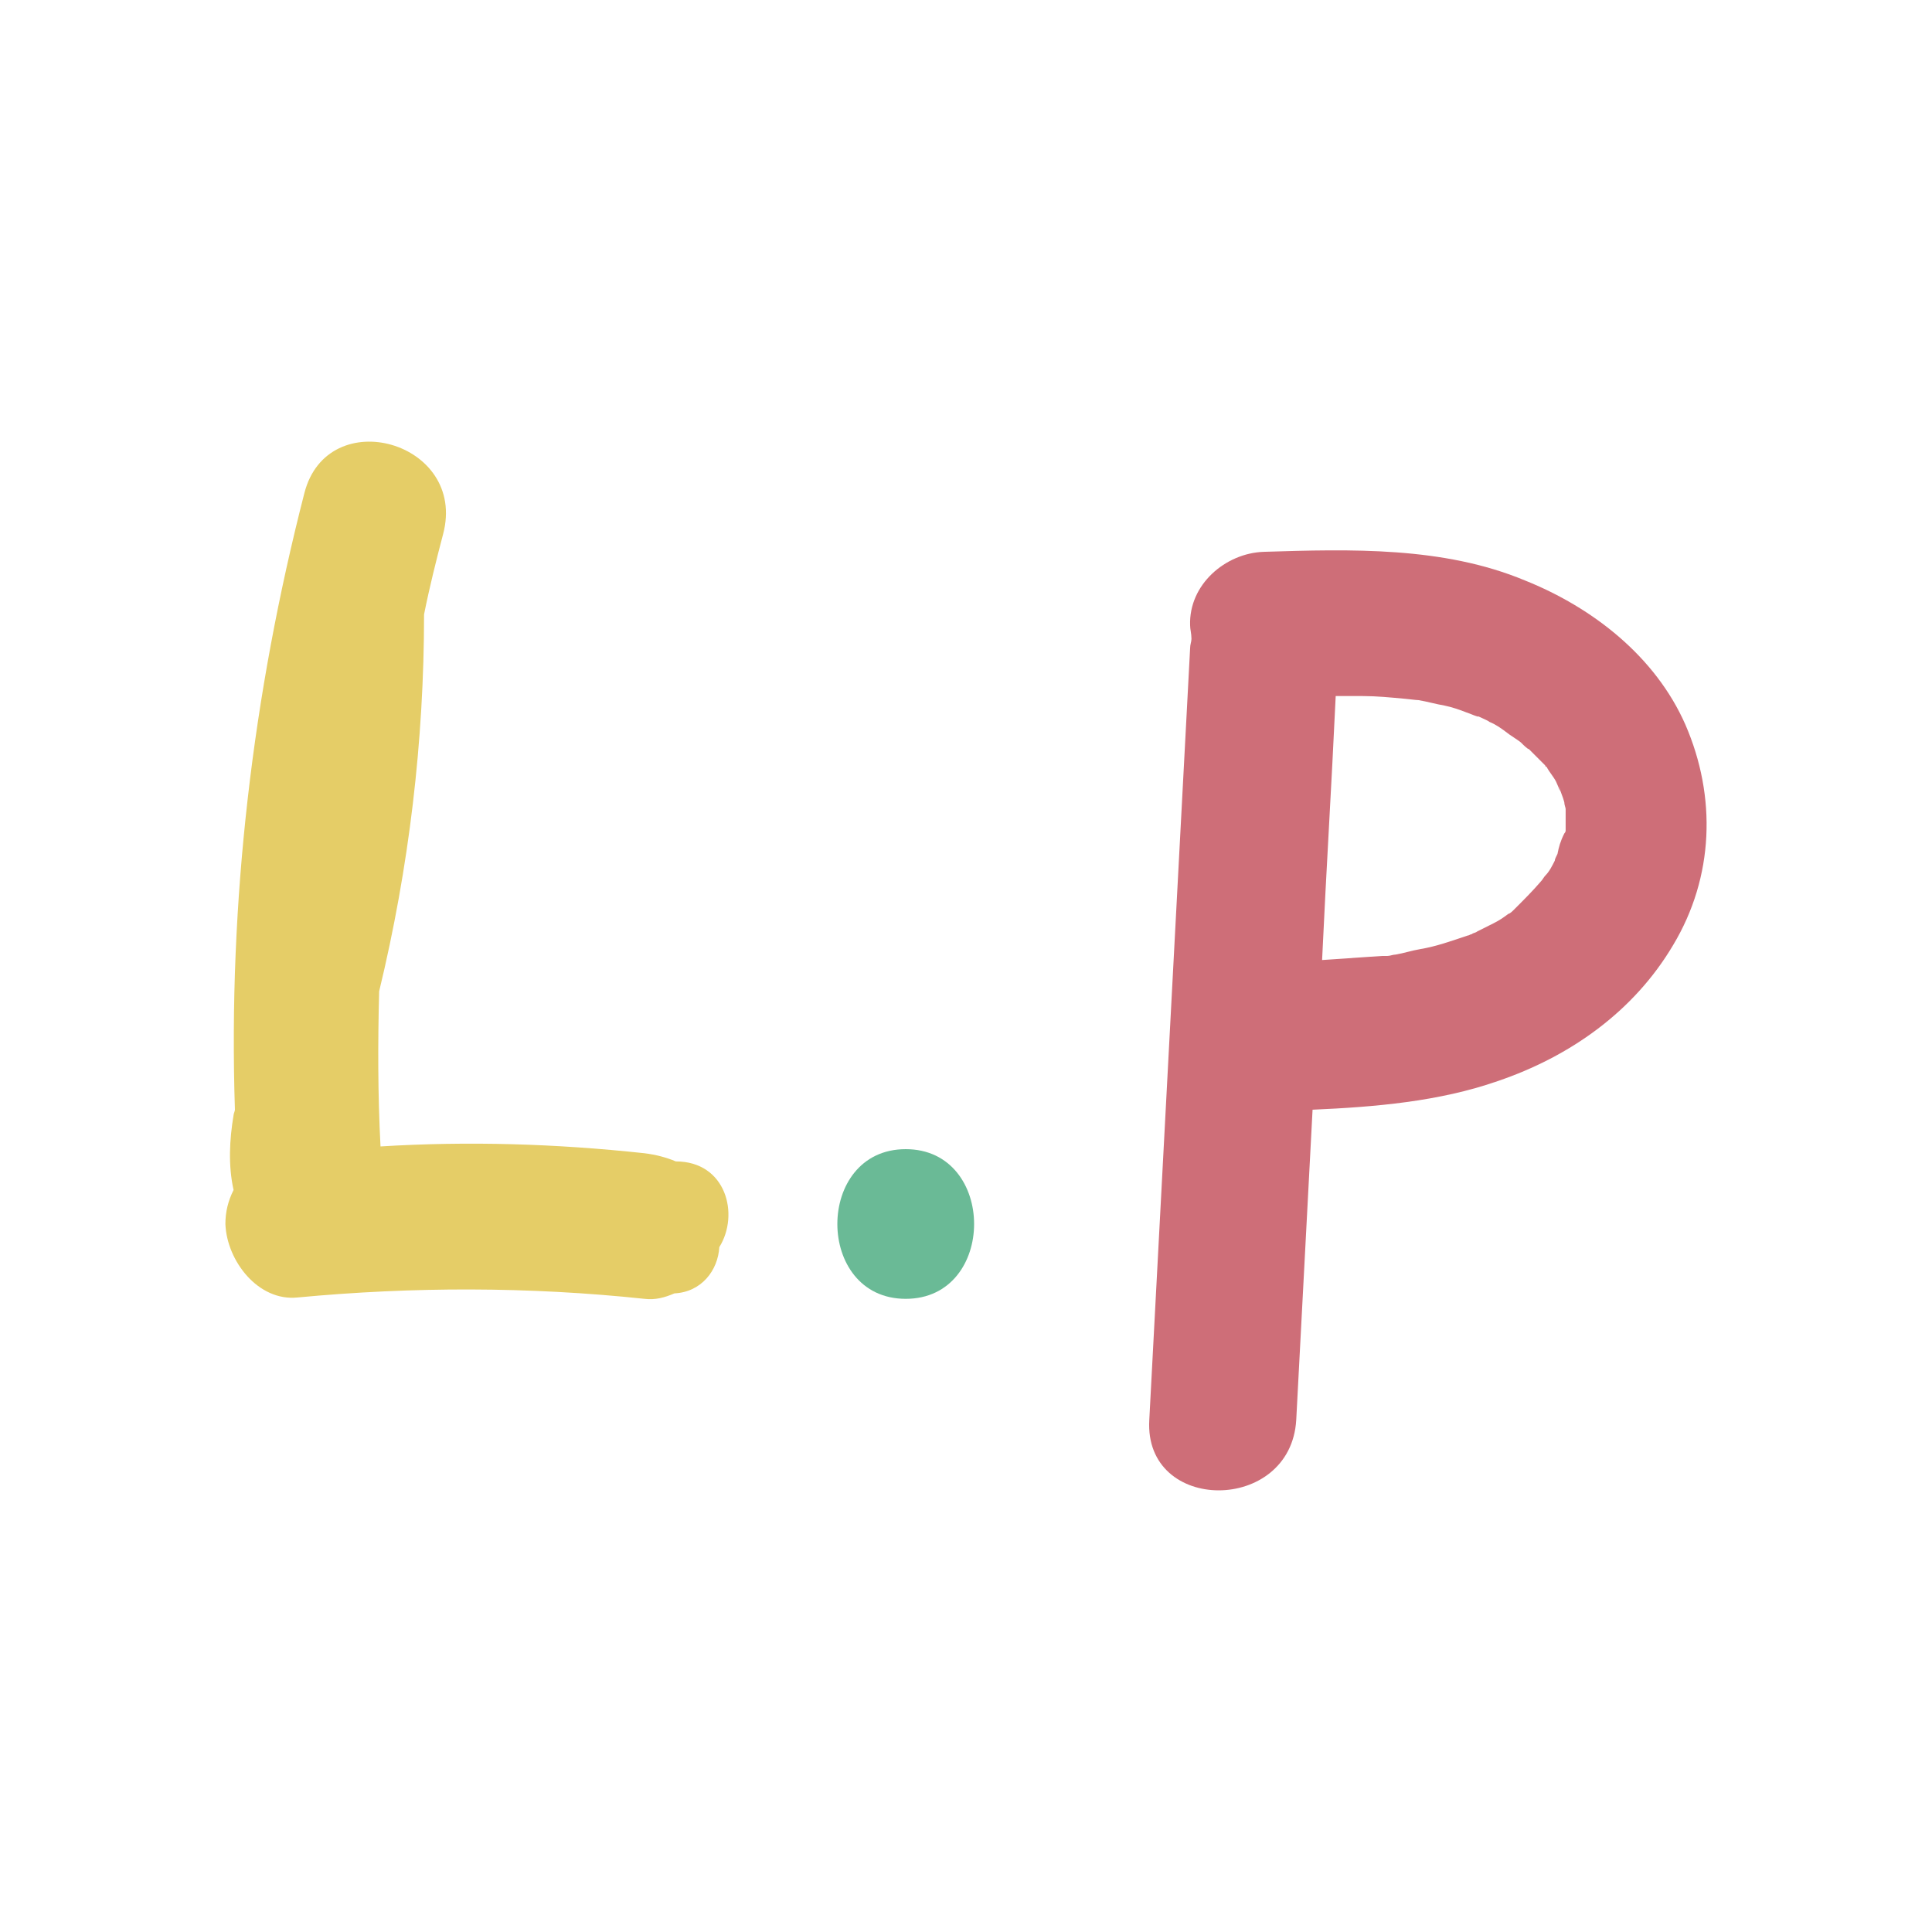 <svg width="300" height="300" viewBox="0 0 300 300" fill="none" xmlns="http://www.w3.org/2000/svg">
<path fill-rule="evenodd" clip-rule="evenodd" d="M241.846 132.593C241.634 133.015 241.423 133.438 241.423 133.649C241.001 134.494 240.578 135.339 239.944 135.973C239.733 136.185 239.522 136.607 239.31 136.818C238.043 138.297 236.775 139.565 235.296 141.044L235.085 141.255C234.873 141.467 234.451 141.889 234.239 141.889C233.394 142.523 232.76 142.946 231.915 143.368L229.38 144.636C229.169 144.847 228.746 144.847 228.535 145.058C228.324 145.058 228.112 145.27 227.901 145.27C225.366 146.115 223.041 146.96 220.506 147.383C219.238 147.594 217.971 148.016 216.703 148.228C216.28 148.228 215.858 148.439 215.435 148.439H214.59C211.421 148.65 208.463 148.862 205.294 149.073C205.928 135.339 206.773 121.817 207.407 108.084H211.632C213.745 108.084 215.858 108.295 218.182 108.507C218.393 108.507 219.872 108.718 220.295 108.718C221.563 108.929 223.041 109.352 224.309 109.563C225.366 109.774 226.633 110.197 227.69 110.619C228.324 110.831 228.746 111.042 229.38 111.253H229.591C230.014 111.464 231.07 111.887 231.282 112.098C232.338 112.521 233.183 113.155 234.028 113.789C234.239 114 235.93 115.056 236.141 115.268C236.564 115.69 237.197 116.324 237.409 116.324L239.31 118.226L239.944 118.859C239.944 118.859 239.944 119.071 240.155 119.071C240.578 119.916 241.212 120.55 241.634 121.395C242.057 122.24 242.479 123.719 242.057 122.029C242.268 122.874 242.691 123.719 242.902 124.564C242.902 124.987 243.113 125.409 243.113 125.62V129.001C243.113 129.001 243.113 129.212 242.902 129.424C242.268 130.691 242.057 131.536 241.846 132.593M236.775 90.125C224.098 84.843 209.731 85.266 196.209 85.688C190.293 85.899 184.588 90.759 184.799 97.097C184.799 97.731 185.011 98.365 185.011 99.21C185.011 99.633 184.799 100.055 184.799 100.689L178.461 220.486C177.616 235.065 200.434 235.065 201.279 220.486L203.815 172.314C213.534 171.891 223.464 171.046 232.549 167.877C243.747 164.074 253.677 157.102 259.805 146.749C266.143 136.185 266.566 123.719 261.706 112.521C257.058 101.957 247.339 94.351 236.775 90.125" fill="#CE6E78"/>
<path fill-rule="evenodd" clip-rule="evenodd" d="M104.935 180.343C103.456 179.709 101.765 179.286 100.075 179.075C86.342 177.596 72.82 177.173 59.086 178.018C58.664 169.99 58.664 161.961 58.875 153.932C63.523 134.706 65.847 115.056 65.847 95.407C66.692 91.181 67.749 86.956 68.805 82.941C72.608 68.574 50.846 62.447 47.254 76.603C39.226 107.873 35.423 139.988 36.479 172.314C36.479 172.525 36.268 172.948 36.268 173.159C35.634 176.962 35.423 180.976 36.268 184.779C35.423 186.47 35 188.16 35 190.062C35.211 195.766 40.071 202.105 46.198 201.471C64.157 199.781 82.116 199.781 100.075 201.682C101.765 201.893 103.244 201.471 104.723 200.837C108.949 200.626 111.484 197.245 111.696 193.653C114.865 188.583 112.752 180.343 104.935 180.343" fill="#E5CD67"/>
<path fill-rule="evenodd" clip-rule="evenodd" d="M140.641 201.682C154.797 201.682 154.797 178.441 140.641 178.441C126.485 178.441 126.485 201.682 140.641 201.682Z" fill="#6ABA96"/>
</svg>

